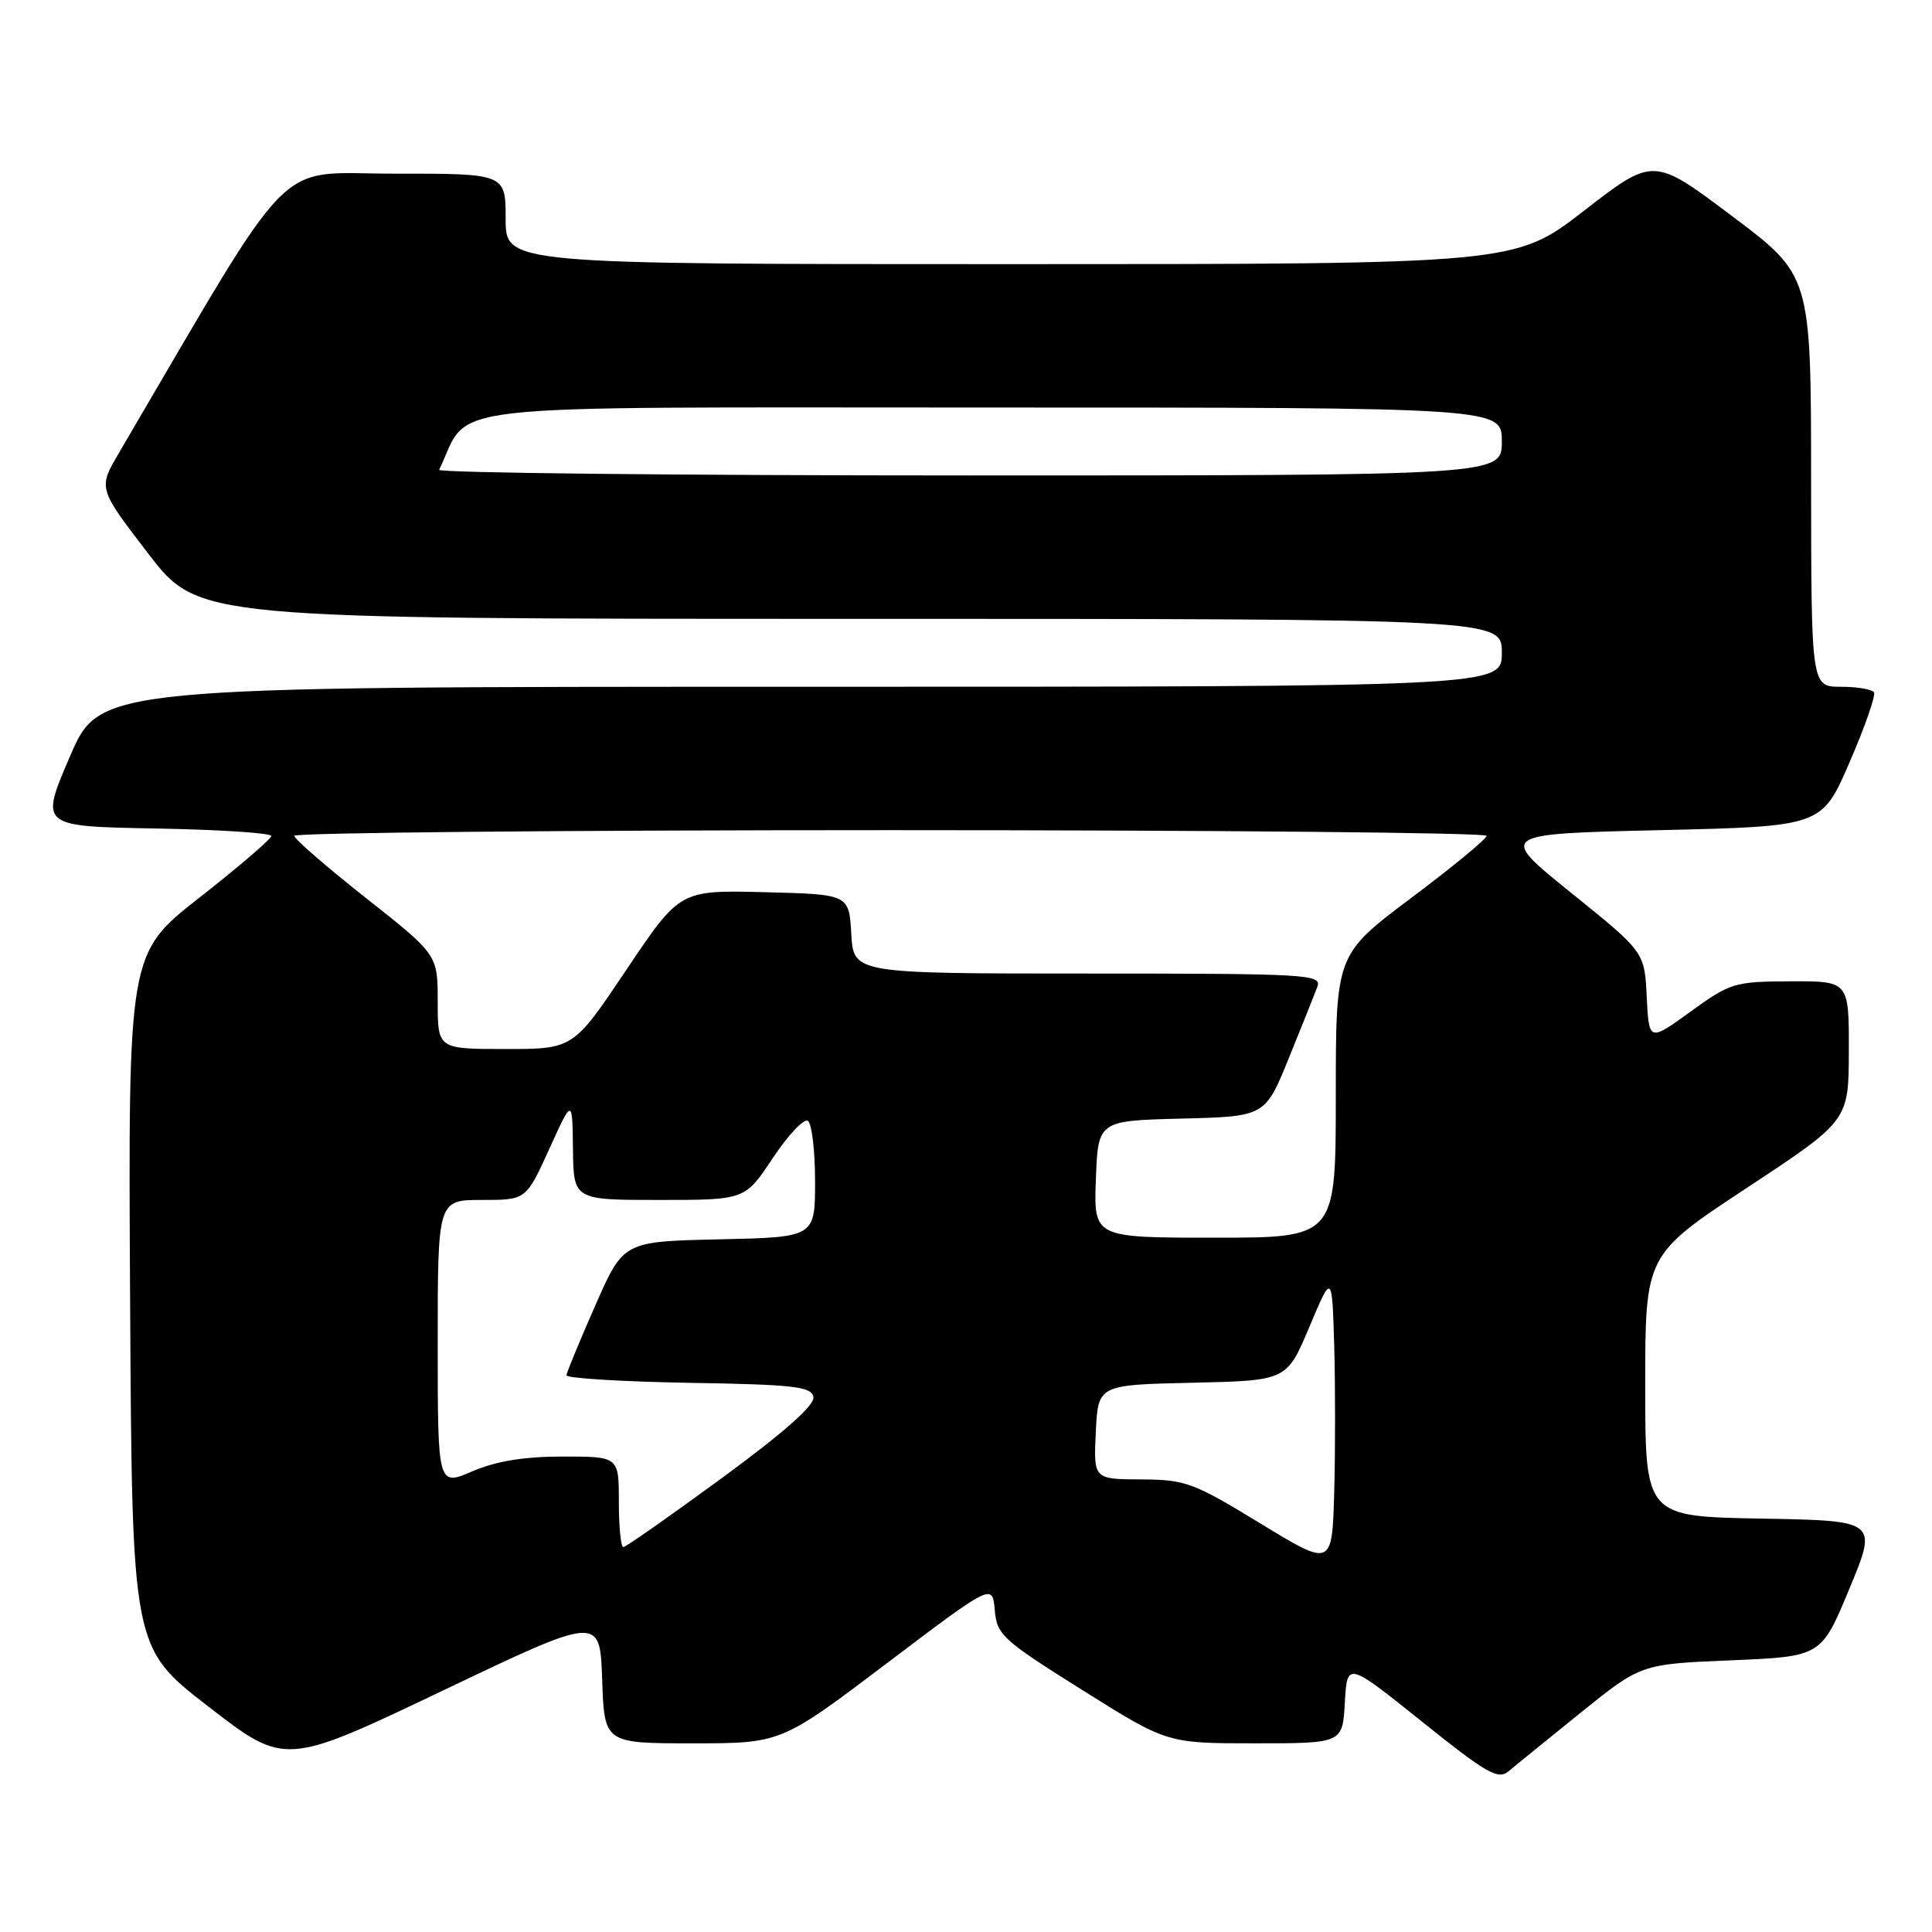 <?xml version="1.0" encoding="UTF-8" standalone="no"?>
<!DOCTYPE svg PUBLIC "-//W3C//DTD SVG 1.1//EN" "http://www.w3.org/Graphics/SVG/1.1/DTD/svg11.dtd" >
<svg xmlns="http://www.w3.org/2000/svg" xmlns:xlink="http://www.w3.org/1999/xlink" version="1.1" viewBox="0 0 256 256">
 <g >
 <path fill="currentColor"
d=" M 209.47 226.92 C 217.44 220.50 217.44 220.50 229.38 220.00 C 241.33 219.50 241.33 219.50 245.06 210.50 C 248.79 201.50 248.79 201.50 233.40 201.22 C 218.00 200.95 218.00 200.95 218.00 183.62 C 218.00 166.28 218.00 166.28 231.48 157.39 C 244.96 148.50 244.96 148.50 244.98 139.25 C 245.00 130.00 245.00 130.00 237.25 130.03 C 229.82 130.06 229.27 130.23 224.00 134.05 C 218.50 138.03 218.50 138.03 218.20 132.09 C 217.91 126.14 217.91 126.14 208.20 118.32 C 198.50 110.50 198.50 110.50 219.95 110.00 C 241.40 109.50 241.40 109.50 245.08 101.00 C 247.10 96.33 248.56 92.16 248.32 91.75 C 248.08 91.34 246.11 91.00 243.94 91.00 C 240.00 91.00 240.00 91.00 239.98 63.75 C 239.97 36.50 239.97 36.50 229.53 28.65 C 219.09 20.80 219.09 20.80 209.92 27.90 C 200.75 35.00 200.75 35.00 133.87 35.00 C 67.00 35.00 67.00 35.00 67.00 29.00 C 67.00 23.00 67.00 23.00 52.25 23.01 C 36.05 23.03 39.57 19.46 15.75 60.03 C 13.00 64.71 13.00 64.71 19.64 73.35 C 26.29 82.00 26.29 82.00 112.64 82.00 C 199.00 82.00 199.00 82.00 199.00 86.50 C 199.00 91.00 199.00 91.00 106.12 91.00 C 13.24 91.00 13.24 91.00 9.26 100.25 C 5.28 109.50 5.28 109.50 20.64 109.78 C 29.09 109.93 35.98 110.38 35.96 110.78 C 35.93 111.17 31.65 114.84 26.45 118.92 C 16.98 126.34 16.98 126.34 17.24 172.33 C 17.50 218.32 17.50 218.32 27.64 226.15 C 37.77 233.98 37.77 233.98 58.64 224.03 C 79.50 214.07 79.50 214.07 79.79 222.54 C 80.08 231.00 80.08 231.00 91.79 231.00 C 103.50 231.00 103.50 231.00 117.50 220.40 C 131.50 209.81 131.50 209.81 131.81 213.33 C 132.09 216.63 132.80 217.28 143.38 223.92 C 154.65 231.00 154.65 231.00 166.27 231.00 C 177.90 231.00 177.90 231.00 178.20 225.59 C 178.50 220.18 178.50 220.18 188.40 228.11 C 197.01 235.01 198.50 235.87 199.90 234.70 C 200.78 233.95 205.09 230.46 209.47 226.92 Z  M 167.00 201.86 C 158.12 196.44 157.09 196.06 151.20 196.03 C 144.90 196.00 144.90 196.00 145.20 189.75 C 145.50 183.50 145.50 183.50 158.00 183.22 C 170.50 182.94 170.50 182.94 173.50 175.82 C 176.50 168.69 176.50 168.69 176.79 178.29 C 176.94 183.57 176.94 192.34 176.79 197.77 C 176.50 207.65 176.50 207.65 167.00 201.86 Z  M 82.00 199.00 C 82.00 193.00 82.00 193.00 74.58 193.00 C 69.43 193.00 65.77 193.60 62.58 194.96 C 58.00 196.93 58.00 196.93 58.00 177.96 C 58.00 159.00 58.00 159.00 63.86 159.00 C 69.71 159.00 69.71 159.00 72.78 152.25 C 75.84 145.50 75.84 145.50 75.92 152.25 C 76.00 159.00 76.00 159.00 87.36 159.00 C 98.72 159.00 98.72 159.00 102.39 153.46 C 104.42 150.42 106.50 148.19 107.04 148.52 C 107.57 148.85 108.00 152.45 108.00 156.53 C 108.00 163.94 108.00 163.94 95.30 164.22 C 82.60 164.50 82.60 164.50 78.87 173.00 C 76.81 177.68 75.10 181.83 75.06 182.23 C 75.03 182.62 82.31 183.07 91.24 183.23 C 105.23 183.46 107.52 183.72 107.78 185.11 C 107.99 186.18 103.94 189.77 95.64 195.86 C 88.78 200.89 82.91 205.00 82.59 205.00 C 82.27 205.00 82.00 202.30 82.00 199.00 Z  M 145.21 156.25 C 145.50 148.50 145.50 148.50 156.57 148.22 C 167.63 147.94 167.63 147.94 170.77 140.22 C 172.50 135.97 174.20 131.71 174.56 130.75 C 175.17 129.11 173.32 129.00 144.16 129.00 C 113.10 129.00 113.10 129.00 112.80 123.75 C 112.50 118.50 112.50 118.50 101.29 118.22 C 90.09 117.94 90.09 117.94 83.02 128.47 C 75.96 139.00 75.96 139.00 66.98 139.00 C 58.00 139.00 58.00 139.00 58.00 132.75 C 58.00 126.50 58.00 126.50 48.50 119.00 C 43.28 114.88 39.00 111.17 39.00 110.75 C 39.00 110.34 74.55 110.00 118.00 110.00 C 161.45 110.00 196.99 110.34 196.98 110.75 C 196.98 111.16 192.48 114.87 186.98 118.99 C 177.00 126.49 177.00 126.49 177.00 145.24 C 177.00 164.00 177.00 164.00 160.96 164.00 C 144.92 164.00 144.92 164.00 145.21 156.25 Z  M 58.19 62.25 C 62.50 53.26 55.97 54.00 130.69 54.00 C 199.00 54.00 199.00 54.00 199.00 58.50 C 199.00 63.00 199.00 63.00 128.42 63.00 C 89.60 63.00 58.00 62.66 58.19 62.25 Z "/>
</g>
</svg>